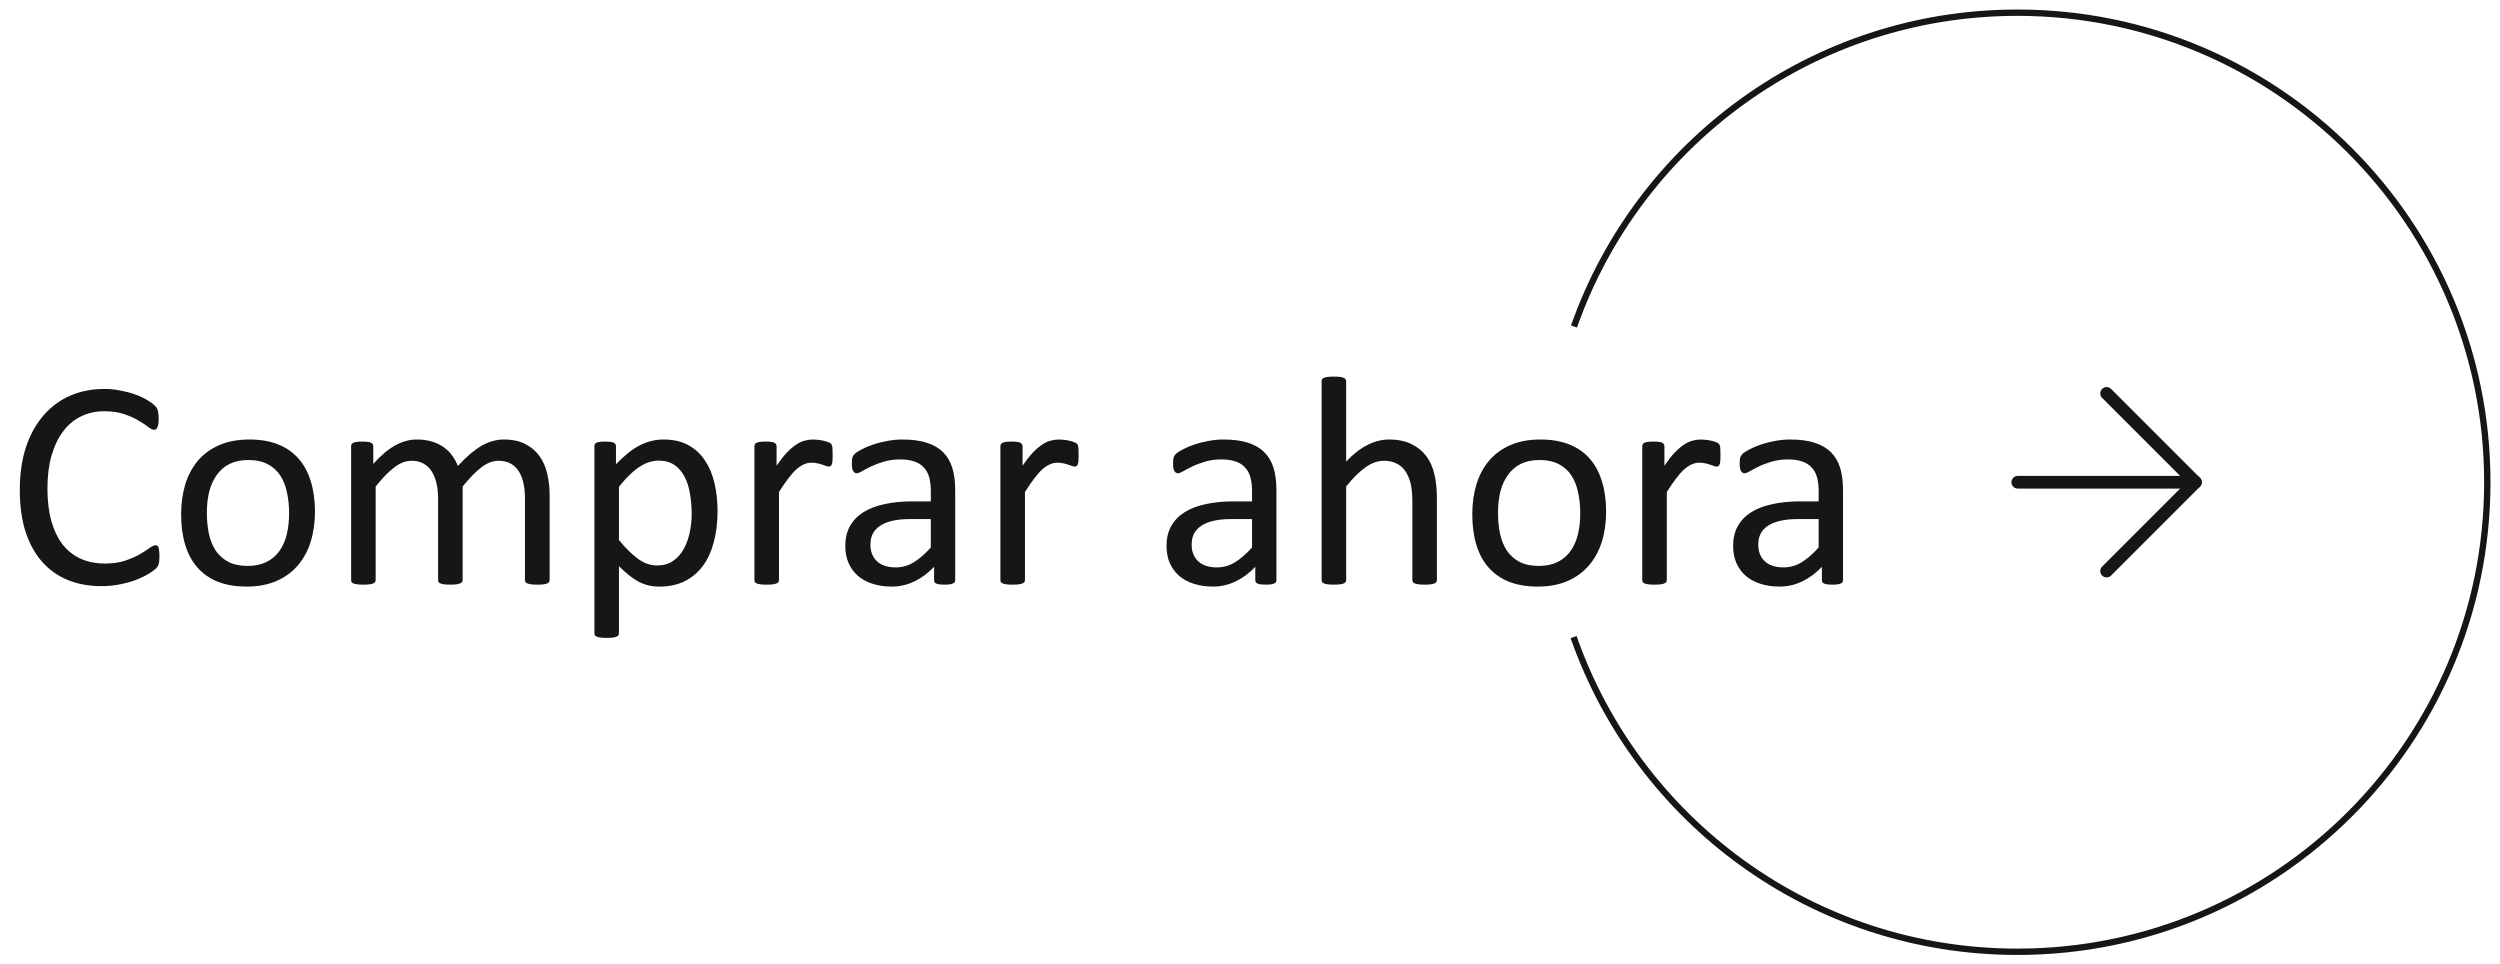 <svg width="197" height="76" viewBox="0 0 197 76" fill="none" xmlns="http://www.w3.org/2000/svg">
<path d="M124.031 25.728C129.096 11.328 142.832 1 158.969 1C179.414 1 196 17.564 196 38.005C196 58.447 179.425 75 158.969 75C142.791 75 129.045 64.641 124 50.201" stroke="#171616" stroke-width="0.5" stroke-miterlimit="10"/>
<path d="M12.562 43.855C12.562 43.98 12.559 44.09 12.551 44.184C12.543 44.277 12.527 44.359 12.504 44.43C12.488 44.5 12.465 44.562 12.434 44.617C12.402 44.672 12.348 44.738 12.27 44.816C12.191 44.895 12.027 45.016 11.777 45.18C11.527 45.336 11.215 45.492 10.84 45.648C10.473 45.797 10.047 45.922 9.562 46.023C9.086 46.133 8.562 46.188 7.992 46.188C7.008 46.188 6.117 46.023 5.32 45.695C4.531 45.367 3.855 44.883 3.293 44.242C2.738 43.602 2.309 42.812 2.004 41.875C1.707 40.93 1.559 39.844 1.559 38.617C1.559 37.359 1.719 36.238 2.039 35.254C2.367 34.27 2.824 33.438 3.41 32.758C3.996 32.07 4.695 31.547 5.508 31.188C6.328 30.828 7.234 30.648 8.227 30.648C8.664 30.648 9.09 30.691 9.504 30.777C9.918 30.855 10.301 30.957 10.652 31.082C11.004 31.207 11.316 31.352 11.59 31.516C11.863 31.68 12.051 31.816 12.152 31.926C12.262 32.027 12.332 32.105 12.363 32.16C12.395 32.215 12.418 32.281 12.434 32.359C12.457 32.43 12.473 32.516 12.48 32.617C12.496 32.719 12.504 32.84 12.504 32.98C12.504 33.137 12.496 33.27 12.48 33.379C12.465 33.488 12.441 33.582 12.41 33.66C12.379 33.73 12.34 33.785 12.293 33.824C12.254 33.855 12.203 33.871 12.141 33.871C12.031 33.871 11.879 33.797 11.684 33.648C11.488 33.492 11.234 33.324 10.922 33.145C10.617 32.957 10.242 32.789 9.797 32.641C9.359 32.484 8.832 32.406 8.215 32.406C7.543 32.406 6.93 32.543 6.375 32.816C5.828 33.082 5.359 33.477 4.969 34C4.578 34.523 4.273 35.164 4.055 35.922C3.844 36.672 3.738 37.531 3.738 38.5C3.738 39.461 3.84 40.312 4.043 41.055C4.254 41.789 4.551 42.406 4.934 42.906C5.324 43.398 5.801 43.773 6.363 44.031C6.926 44.281 7.562 44.406 8.273 44.406C8.875 44.406 9.398 44.332 9.844 44.184C10.297 44.035 10.68 43.871 10.992 43.691C11.312 43.504 11.574 43.336 11.777 43.188C11.98 43.039 12.141 42.965 12.258 42.965C12.312 42.965 12.359 42.977 12.398 43C12.438 43.023 12.469 43.07 12.492 43.141C12.516 43.203 12.531 43.293 12.539 43.41C12.555 43.527 12.562 43.676 12.562 43.855ZM24.82 40.316C24.82 41.176 24.707 41.969 24.48 42.695C24.254 43.414 23.914 44.035 23.461 44.559C23.016 45.082 22.453 45.492 21.773 45.789C21.102 46.078 20.32 46.223 19.43 46.223C18.562 46.223 17.805 46.094 17.156 45.836C16.516 45.578 15.98 45.203 15.551 44.711C15.121 44.219 14.801 43.621 14.59 42.918C14.379 42.215 14.273 41.418 14.273 40.527C14.273 39.668 14.383 38.879 14.602 38.16C14.828 37.434 15.164 36.809 15.609 36.285C16.062 35.762 16.625 35.355 17.297 35.066C17.969 34.777 18.754 34.633 19.652 34.633C20.52 34.633 21.273 34.762 21.914 35.02C22.562 35.277 23.102 35.652 23.531 36.145C23.961 36.637 24.281 37.234 24.492 37.938C24.711 38.641 24.82 39.434 24.82 40.316ZM22.781 40.445C22.781 39.875 22.727 39.336 22.617 38.828C22.516 38.32 22.344 37.875 22.102 37.492C21.859 37.109 21.531 36.809 21.117 36.59C20.703 36.363 20.188 36.25 19.57 36.25C19 36.25 18.508 36.352 18.094 36.555C17.688 36.758 17.352 37.047 17.086 37.422C16.82 37.789 16.621 38.227 16.488 38.734C16.363 39.242 16.301 39.797 16.301 40.398C16.301 40.977 16.352 41.52 16.453 42.027C16.562 42.535 16.738 42.98 16.98 43.363C17.23 43.738 17.562 44.039 17.977 44.266C18.391 44.484 18.906 44.594 19.523 44.594C20.086 44.594 20.574 44.492 20.988 44.289C21.402 44.086 21.742 43.801 22.008 43.434C22.273 43.066 22.469 42.629 22.594 42.121C22.719 41.613 22.781 41.055 22.781 40.445ZM43.312 45.707C43.312 45.77 43.297 45.824 43.266 45.871C43.234 45.91 43.184 45.945 43.113 45.977C43.043 46.008 42.945 46.031 42.82 46.047C42.695 46.062 42.539 46.07 42.352 46.07C42.156 46.07 41.996 46.062 41.871 46.047C41.746 46.031 41.645 46.008 41.566 45.977C41.496 45.945 41.445 45.91 41.414 45.871C41.383 45.824 41.367 45.77 41.367 45.707V39.297C41.367 38.852 41.328 38.445 41.25 38.078C41.172 37.711 41.047 37.395 40.875 37.129C40.703 36.863 40.484 36.66 40.219 36.52C39.953 36.379 39.641 36.309 39.281 36.309C38.836 36.309 38.387 36.48 37.934 36.824C37.488 37.168 36.996 37.672 36.457 38.336V45.707C36.457 45.77 36.441 45.824 36.41 45.871C36.379 45.91 36.324 45.945 36.246 45.977C36.176 46.008 36.078 46.031 35.953 46.047C35.828 46.062 35.672 46.07 35.484 46.07C35.305 46.07 35.148 46.062 35.016 46.047C34.891 46.031 34.789 46.008 34.711 45.977C34.641 45.945 34.59 45.91 34.559 45.871C34.535 45.824 34.523 45.77 34.523 45.707V39.297C34.523 38.852 34.48 38.445 34.395 38.078C34.309 37.711 34.18 37.395 34.008 37.129C33.836 36.863 33.617 36.66 33.352 36.52C33.094 36.379 32.785 36.309 32.426 36.309C31.98 36.309 31.531 36.48 31.078 36.824C30.625 37.168 30.133 37.672 29.602 38.336V45.707C29.602 45.77 29.586 45.824 29.555 45.871C29.523 45.91 29.473 45.945 29.402 45.977C29.332 46.008 29.234 46.031 29.109 46.047C28.984 46.062 28.824 46.07 28.629 46.07C28.441 46.07 28.285 46.062 28.16 46.047C28.035 46.031 27.934 46.008 27.855 45.977C27.785 45.945 27.734 45.91 27.703 45.871C27.68 45.824 27.668 45.77 27.668 45.707V35.16C27.668 35.098 27.68 35.047 27.703 35.008C27.727 34.961 27.773 34.922 27.844 34.891C27.914 34.852 28.004 34.828 28.113 34.82C28.223 34.805 28.367 34.797 28.547 34.797C28.719 34.797 28.859 34.805 28.969 34.82C29.086 34.828 29.176 34.852 29.238 34.891C29.301 34.922 29.344 34.961 29.367 35.008C29.398 35.047 29.414 35.098 29.414 35.16V36.555C30.008 35.891 30.582 35.406 31.137 35.102C31.699 34.789 32.266 34.633 32.836 34.633C33.273 34.633 33.664 34.684 34.008 34.785C34.359 34.887 34.668 35.031 34.934 35.219C35.199 35.398 35.426 35.617 35.613 35.875C35.801 36.125 35.957 36.406 36.082 36.719C36.434 36.336 36.766 36.012 37.078 35.746C37.398 35.48 37.703 35.266 37.992 35.102C38.289 34.938 38.574 34.82 38.848 34.75C39.129 34.672 39.41 34.633 39.691 34.633C40.371 34.633 40.941 34.754 41.402 34.996C41.863 35.23 42.234 35.547 42.516 35.945C42.805 36.344 43.008 36.812 43.125 37.352C43.25 37.883 43.312 38.445 43.312 39.039V45.707ZM56.543 40.27C56.543 41.191 56.441 42.02 56.238 42.754C56.043 43.488 55.75 44.113 55.359 44.629C54.977 45.137 54.5 45.531 53.93 45.812C53.359 46.086 52.707 46.223 51.973 46.223C51.66 46.223 51.371 46.191 51.105 46.129C50.84 46.066 50.578 45.969 50.32 45.836C50.07 45.703 49.82 45.535 49.57 45.332C49.32 45.129 49.055 44.891 48.773 44.617V49.891C48.773 49.953 48.758 50.008 48.727 50.055C48.695 50.102 48.645 50.141 48.574 50.172C48.504 50.203 48.406 50.227 48.281 50.242C48.156 50.258 47.996 50.266 47.801 50.266C47.613 50.266 47.457 50.258 47.332 50.242C47.207 50.227 47.105 50.203 47.027 50.172C46.957 50.141 46.906 50.102 46.875 50.055C46.852 50.008 46.84 49.953 46.84 49.891V35.16C46.84 35.09 46.852 35.035 46.875 34.996C46.898 34.949 46.945 34.91 47.016 34.879C47.086 34.848 47.176 34.828 47.285 34.82C47.395 34.805 47.527 34.797 47.684 34.797C47.848 34.797 47.98 34.805 48.082 34.82C48.191 34.828 48.281 34.848 48.352 34.879C48.422 34.91 48.469 34.949 48.492 34.996C48.523 35.035 48.539 35.09 48.539 35.16V36.578C48.859 36.25 49.168 35.965 49.465 35.723C49.762 35.48 50.059 35.281 50.355 35.125C50.66 34.961 50.969 34.84 51.281 34.762C51.602 34.676 51.938 34.633 52.289 34.633C53.055 34.633 53.707 34.781 54.246 35.078C54.785 35.375 55.223 35.781 55.559 36.297C55.902 36.812 56.152 37.414 56.309 38.102C56.465 38.781 56.543 39.504 56.543 40.27ZM54.504 40.492C54.504 39.953 54.461 39.434 54.375 38.934C54.297 38.426 54.156 37.977 53.953 37.586C53.758 37.195 53.492 36.883 53.156 36.648C52.82 36.414 52.402 36.297 51.902 36.297C51.652 36.297 51.406 36.336 51.164 36.414C50.922 36.484 50.676 36.602 50.426 36.766C50.176 36.922 49.914 37.133 49.641 37.398C49.367 37.656 49.078 37.977 48.773 38.359V42.555C49.305 43.203 49.809 43.699 50.285 44.043C50.762 44.387 51.262 44.559 51.785 44.559C52.27 44.559 52.684 44.441 53.027 44.207C53.379 43.973 53.66 43.66 53.871 43.27C54.09 42.879 54.25 42.441 54.352 41.957C54.453 41.473 54.504 40.984 54.504 40.492ZM65.613 35.852C65.613 36.023 65.609 36.168 65.602 36.285C65.594 36.402 65.578 36.496 65.555 36.566C65.531 36.629 65.5 36.68 65.461 36.719C65.43 36.75 65.383 36.766 65.32 36.766C65.258 36.766 65.18 36.75 65.086 36.719C65 36.68 64.898 36.645 64.781 36.613C64.672 36.574 64.547 36.539 64.406 36.508C64.266 36.477 64.113 36.461 63.949 36.461C63.754 36.461 63.562 36.5 63.375 36.578C63.188 36.656 62.988 36.785 62.777 36.965C62.574 37.145 62.359 37.383 62.133 37.68C61.906 37.977 61.656 38.34 61.383 38.77V45.707C61.383 45.77 61.367 45.824 61.336 45.871C61.305 45.91 61.254 45.945 61.184 45.977C61.113 46.008 61.016 46.031 60.891 46.047C60.766 46.062 60.605 46.07 60.41 46.07C60.223 46.07 60.066 46.062 59.941 46.047C59.816 46.031 59.715 46.008 59.637 45.977C59.566 45.945 59.516 45.91 59.484 45.871C59.461 45.824 59.449 45.77 59.449 45.707V35.16C59.449 35.098 59.461 35.047 59.484 35.008C59.508 34.961 59.555 34.922 59.625 34.891C59.695 34.852 59.785 34.828 59.895 34.82C60.004 34.805 60.148 34.797 60.328 34.797C60.5 34.797 60.641 34.805 60.75 34.82C60.867 34.828 60.957 34.852 61.02 34.891C61.082 34.922 61.125 34.961 61.148 35.008C61.18 35.047 61.195 35.098 61.195 35.16V36.695C61.484 36.273 61.754 35.93 62.004 35.664C62.262 35.398 62.504 35.191 62.73 35.043C62.957 34.887 63.18 34.781 63.398 34.727C63.625 34.664 63.852 34.633 64.078 34.633C64.18 34.633 64.293 34.641 64.418 34.656C64.551 34.664 64.688 34.684 64.828 34.715C64.969 34.746 65.094 34.781 65.203 34.82C65.32 34.859 65.402 34.898 65.449 34.938C65.496 34.977 65.527 35.016 65.543 35.055C65.559 35.086 65.57 35.129 65.578 35.184C65.594 35.238 65.602 35.32 65.602 35.43C65.609 35.531 65.613 35.672 65.613 35.852ZM75.269 45.719C75.269 45.812 75.238 45.883 75.176 45.93C75.113 45.977 75.027 46.012 74.918 46.035C74.809 46.059 74.648 46.07 74.438 46.07C74.234 46.07 74.07 46.059 73.945 46.035C73.828 46.012 73.742 45.977 73.688 45.93C73.633 45.883 73.606 45.812 73.606 45.719V44.664C73.144 45.156 72.629 45.539 72.059 45.812C71.496 46.086 70.898 46.223 70.266 46.223C69.711 46.223 69.207 46.148 68.754 46C68.309 45.859 67.926 45.652 67.606 45.379C67.293 45.105 67.047 44.77 66.867 44.371C66.695 43.973 66.609 43.52 66.609 43.012C66.609 42.418 66.731 41.902 66.973 41.465C67.215 41.027 67.562 40.664 68.016 40.375C68.469 40.086 69.023 39.871 69.68 39.73C70.336 39.582 71.074 39.508 71.894 39.508H73.348V38.688C73.348 38.281 73.305 37.922 73.219 37.609C73.133 37.297 72.992 37.039 72.797 36.836C72.609 36.625 72.363 36.469 72.059 36.367C71.754 36.258 71.379 36.203 70.934 36.203C70.457 36.203 70.027 36.262 69.644 36.379C69.269 36.488 68.938 36.613 68.648 36.754C68.367 36.887 68.129 37.012 67.934 37.129C67.746 37.238 67.606 37.293 67.512 37.293C67.449 37.293 67.394 37.277 67.348 37.246C67.301 37.215 67.258 37.168 67.219 37.105C67.188 37.043 67.164 36.965 67.148 36.871C67.133 36.77 67.125 36.66 67.125 36.543C67.125 36.348 67.137 36.195 67.16 36.086C67.191 35.969 67.258 35.859 67.359 35.758C67.469 35.656 67.652 35.539 67.91 35.406C68.168 35.266 68.465 35.141 68.801 35.031C69.137 34.914 69.504 34.82 69.902 34.75C70.301 34.672 70.703 34.633 71.109 34.633C71.867 34.633 72.512 34.719 73.043 34.891C73.574 35.062 74.004 35.316 74.332 35.652C74.66 35.98 74.898 36.391 75.047 36.883C75.195 37.375 75.269 37.949 75.269 38.605V45.719ZM73.348 40.902H71.695C71.164 40.902 70.703 40.949 70.312 41.043C69.922 41.129 69.598 41.262 69.34 41.441C69.082 41.613 68.891 41.824 68.766 42.074C68.648 42.316 68.59 42.598 68.59 42.918C68.59 43.465 68.762 43.902 69.106 44.23C69.457 44.551 69.945 44.711 70.57 44.711C71.078 44.711 71.547 44.582 71.977 44.324C72.414 44.066 72.871 43.672 73.348 43.141V40.902ZM84.996 35.852C84.996 36.023 84.992 36.168 84.984 36.285C84.977 36.402 84.961 36.496 84.938 36.566C84.914 36.629 84.883 36.68 84.844 36.719C84.812 36.75 84.766 36.766 84.703 36.766C84.641 36.766 84.562 36.75 84.469 36.719C84.383 36.68 84.281 36.645 84.164 36.613C84.055 36.574 83.93 36.539 83.789 36.508C83.648 36.477 83.496 36.461 83.332 36.461C83.137 36.461 82.945 36.5 82.758 36.578C82.57 36.656 82.371 36.785 82.16 36.965C81.957 37.145 81.742 37.383 81.516 37.68C81.289 37.977 81.039 38.34 80.766 38.77V45.707C80.766 45.77 80.75 45.824 80.719 45.871C80.688 45.91 80.637 45.945 80.566 45.977C80.496 46.008 80.398 46.031 80.273 46.047C80.148 46.062 79.988 46.07 79.793 46.07C79.606 46.07 79.449 46.062 79.324 46.047C79.199 46.031 79.098 46.008 79.019 45.977C78.949 45.945 78.898 45.91 78.867 45.871C78.844 45.824 78.832 45.77 78.832 45.707V35.16C78.832 35.098 78.844 35.047 78.867 35.008C78.891 34.961 78.938 34.922 79.008 34.891C79.078 34.852 79.168 34.828 79.277 34.82C79.387 34.805 79.531 34.797 79.711 34.797C79.883 34.797 80.023 34.805 80.133 34.82C80.25 34.828 80.34 34.852 80.402 34.891C80.465 34.922 80.508 34.961 80.531 35.008C80.562 35.047 80.578 35.098 80.578 35.16V36.695C80.867 36.273 81.137 35.93 81.387 35.664C81.644 35.398 81.887 35.191 82.113 35.043C82.34 34.887 82.562 34.781 82.781 34.727C83.008 34.664 83.234 34.633 83.461 34.633C83.562 34.633 83.676 34.641 83.801 34.656C83.934 34.664 84.07 34.684 84.211 34.715C84.352 34.746 84.477 34.781 84.586 34.82C84.703 34.859 84.785 34.898 84.832 34.938C84.879 34.977 84.91 35.016 84.926 35.055C84.941 35.086 84.953 35.129 84.961 35.184C84.977 35.238 84.984 35.32 84.984 35.43C84.992 35.531 84.996 35.672 84.996 35.852ZM100.582 45.719C100.582 45.812 100.551 45.883 100.488 45.93C100.426 45.977 100.34 46.012 100.23 46.035C100.121 46.059 99.961 46.07 99.75 46.07C99.547 46.07 99.383 46.059 99.258 46.035C99.141 46.012 99.055 45.977 99 45.93C98.945 45.883 98.918 45.812 98.918 45.719V44.664C98.457 45.156 97.941 45.539 97.371 45.812C96.809 46.086 96.211 46.223 95.578 46.223C95.023 46.223 94.519 46.148 94.066 46C93.621 45.859 93.238 45.652 92.918 45.379C92.606 45.105 92.359 44.77 92.18 44.371C92.008 43.973 91.922 43.52 91.922 43.012C91.922 42.418 92.043 41.902 92.285 41.465C92.527 41.027 92.875 40.664 93.328 40.375C93.781 40.086 94.336 39.871 94.992 39.73C95.648 39.582 96.387 39.508 97.207 39.508H98.66V38.688C98.66 38.281 98.617 37.922 98.531 37.609C98.445 37.297 98.305 37.039 98.109 36.836C97.922 36.625 97.676 36.469 97.371 36.367C97.066 36.258 96.691 36.203 96.246 36.203C95.769 36.203 95.34 36.262 94.957 36.379C94.582 36.488 94.25 36.613 93.961 36.754C93.68 36.887 93.441 37.012 93.246 37.129C93.059 37.238 92.918 37.293 92.824 37.293C92.762 37.293 92.707 37.277 92.66 37.246C92.613 37.215 92.57 37.168 92.531 37.105C92.5 37.043 92.477 36.965 92.461 36.871C92.445 36.77 92.438 36.66 92.438 36.543C92.438 36.348 92.449 36.195 92.473 36.086C92.504 35.969 92.57 35.859 92.672 35.758C92.781 35.656 92.965 35.539 93.223 35.406C93.481 35.266 93.777 35.141 94.113 35.031C94.449 34.914 94.816 34.82 95.215 34.75C95.613 34.672 96.016 34.633 96.422 34.633C97.18 34.633 97.824 34.719 98.356 34.891C98.887 35.062 99.316 35.316 99.644 35.652C99.973 35.98 100.211 36.391 100.359 36.883C100.508 37.375 100.582 37.949 100.582 38.605V45.719ZM98.66 40.902H97.008C96.477 40.902 96.016 40.949 95.625 41.043C95.234 41.129 94.91 41.262 94.652 41.441C94.394 41.613 94.203 41.824 94.078 42.074C93.961 42.316 93.902 42.598 93.902 42.918C93.902 43.465 94.074 43.902 94.418 44.23C94.769 44.551 95.258 44.711 95.883 44.711C96.391 44.711 96.859 44.582 97.289 44.324C97.727 44.066 98.184 43.672 98.66 43.141V40.902ZM113.227 45.707C113.227 45.77 113.211 45.824 113.18 45.871C113.148 45.91 113.098 45.945 113.027 45.977C112.957 46.008 112.859 46.031 112.734 46.047C112.609 46.062 112.453 46.07 112.266 46.07C112.07 46.07 111.91 46.062 111.785 46.047C111.66 46.031 111.562 46.008 111.492 45.977C111.422 45.945 111.371 45.91 111.34 45.871C111.309 45.824 111.293 45.77 111.293 45.707V39.531C111.293 38.93 111.246 38.445 111.152 38.078C111.059 37.711 110.922 37.395 110.742 37.129C110.562 36.863 110.328 36.66 110.039 36.52C109.758 36.379 109.43 36.309 109.055 36.309C108.57 36.309 108.086 36.48 107.602 36.824C107.117 37.168 106.609 37.672 106.078 38.336V45.707C106.078 45.77 106.062 45.824 106.031 45.871C106 45.91 105.949 45.945 105.879 45.977C105.809 46.008 105.711 46.031 105.586 46.047C105.461 46.062 105.301 46.07 105.105 46.07C104.918 46.07 104.762 46.062 104.637 46.047C104.512 46.031 104.41 46.008 104.332 45.977C104.262 45.945 104.211 45.91 104.18 45.871C104.156 45.824 104.145 45.77 104.145 45.707V30.051C104.145 29.988 104.156 29.934 104.18 29.887C104.211 29.84 104.262 29.801 104.332 29.77C104.41 29.738 104.512 29.715 104.637 29.699C104.762 29.684 104.918 29.676 105.105 29.676C105.301 29.676 105.461 29.684 105.586 29.699C105.711 29.715 105.809 29.738 105.879 29.77C105.949 29.801 106 29.84 106.031 29.887C106.062 29.934 106.078 29.988 106.078 30.051V36.367C106.633 35.781 107.191 35.348 107.754 35.066C108.316 34.777 108.883 34.633 109.453 34.633C110.156 34.633 110.746 34.754 111.223 34.996C111.707 35.23 112.098 35.547 112.395 35.945C112.691 36.344 112.902 36.812 113.027 37.352C113.16 37.883 113.227 38.527 113.227 39.285V45.707ZM126.562 40.316C126.562 41.176 126.449 41.969 126.223 42.695C125.996 43.414 125.656 44.035 125.203 44.559C124.758 45.082 124.195 45.492 123.516 45.789C122.844 46.078 122.062 46.223 121.172 46.223C120.305 46.223 119.547 46.094 118.898 45.836C118.258 45.578 117.723 45.203 117.293 44.711C116.863 44.219 116.543 43.621 116.332 42.918C116.121 42.215 116.016 41.418 116.016 40.527C116.016 39.668 116.125 38.879 116.344 38.16C116.57 37.434 116.906 36.809 117.352 36.285C117.805 35.762 118.367 35.355 119.039 35.066C119.711 34.777 120.496 34.633 121.395 34.633C122.262 34.633 123.016 34.762 123.656 35.02C124.305 35.277 124.844 35.652 125.273 36.145C125.703 36.637 126.023 37.234 126.234 37.938C126.453 38.641 126.562 39.434 126.562 40.316ZM124.523 40.445C124.523 39.875 124.469 39.336 124.359 38.828C124.258 38.32 124.086 37.875 123.844 37.492C123.602 37.109 123.273 36.809 122.859 36.59C122.445 36.363 121.93 36.25 121.312 36.25C120.742 36.25 120.25 36.352 119.836 36.555C119.43 36.758 119.094 37.047 118.828 37.422C118.562 37.789 118.363 38.227 118.23 38.734C118.105 39.242 118.043 39.797 118.043 40.398C118.043 40.977 118.094 41.52 118.195 42.027C118.305 42.535 118.48 42.98 118.723 43.363C118.973 43.738 119.305 44.039 119.719 44.266C120.133 44.484 120.648 44.594 121.266 44.594C121.828 44.594 122.316 44.492 122.73 44.289C123.145 44.086 123.484 43.801 123.75 43.434C124.016 43.066 124.211 42.629 124.336 42.121C124.461 41.613 124.523 41.055 124.523 40.445ZM135.574 35.852C135.574 36.023 135.57 36.168 135.562 36.285C135.555 36.402 135.539 36.496 135.516 36.566C135.492 36.629 135.461 36.68 135.422 36.719C135.391 36.75 135.344 36.766 135.281 36.766C135.219 36.766 135.141 36.75 135.047 36.719C134.961 36.68 134.859 36.645 134.742 36.613C134.633 36.574 134.508 36.539 134.367 36.508C134.227 36.477 134.074 36.461 133.91 36.461C133.715 36.461 133.523 36.5 133.336 36.578C133.148 36.656 132.949 36.785 132.738 36.965C132.535 37.145 132.32 37.383 132.094 37.68C131.867 37.977 131.617 38.34 131.344 38.77V45.707C131.344 45.77 131.328 45.824 131.297 45.871C131.266 45.91 131.215 45.945 131.145 45.977C131.074 46.008 130.977 46.031 130.852 46.047C130.727 46.062 130.566 46.07 130.371 46.07C130.184 46.07 130.027 46.062 129.902 46.047C129.777 46.031 129.676 46.008 129.598 45.977C129.527 45.945 129.477 45.91 129.445 45.871C129.422 45.824 129.41 45.77 129.41 45.707V35.16C129.41 35.098 129.422 35.047 129.445 35.008C129.469 34.961 129.516 34.922 129.586 34.891C129.656 34.852 129.746 34.828 129.855 34.82C129.965 34.805 130.109 34.797 130.289 34.797C130.461 34.797 130.602 34.805 130.711 34.82C130.828 34.828 130.918 34.852 130.98 34.891C131.043 34.922 131.086 34.961 131.109 35.008C131.141 35.047 131.156 35.098 131.156 35.16V36.695C131.445 36.273 131.715 35.93 131.965 35.664C132.223 35.398 132.465 35.191 132.691 35.043C132.918 34.887 133.141 34.781 133.359 34.727C133.586 34.664 133.812 34.633 134.039 34.633C134.141 34.633 134.254 34.641 134.379 34.656C134.512 34.664 134.648 34.684 134.789 34.715C134.93 34.746 135.055 34.781 135.164 34.82C135.281 34.859 135.363 34.898 135.41 34.938C135.457 34.977 135.488 35.016 135.504 35.055C135.52 35.086 135.531 35.129 135.539 35.184C135.555 35.238 135.562 35.32 135.562 35.43C135.57 35.531 135.574 35.672 135.574 35.852ZM145.23 45.719C145.23 45.812 145.199 45.883 145.137 45.93C145.074 45.977 144.988 46.012 144.879 46.035C144.77 46.059 144.609 46.07 144.398 46.07C144.195 46.07 144.031 46.059 143.906 46.035C143.789 46.012 143.703 45.977 143.648 45.93C143.594 45.883 143.566 45.812 143.566 45.719V44.664C143.105 45.156 142.59 45.539 142.02 45.812C141.457 46.086 140.859 46.223 140.227 46.223C139.672 46.223 139.168 46.148 138.715 46C138.27 45.859 137.887 45.652 137.566 45.379C137.254 45.105 137.008 44.77 136.828 44.371C136.656 43.973 136.57 43.52 136.57 43.012C136.57 42.418 136.691 41.902 136.934 41.465C137.176 41.027 137.523 40.664 137.977 40.375C138.43 40.086 138.984 39.871 139.641 39.73C140.297 39.582 141.035 39.508 141.855 39.508H143.309V38.688C143.309 38.281 143.266 37.922 143.18 37.609C143.094 37.297 142.953 37.039 142.758 36.836C142.57 36.625 142.324 36.469 142.02 36.367C141.715 36.258 141.34 36.203 140.895 36.203C140.418 36.203 139.988 36.262 139.605 36.379C139.23 36.488 138.898 36.613 138.609 36.754C138.328 36.887 138.09 37.012 137.895 37.129C137.707 37.238 137.566 37.293 137.473 37.293C137.41 37.293 137.355 37.277 137.309 37.246C137.262 37.215 137.219 37.168 137.18 37.105C137.148 37.043 137.125 36.965 137.109 36.871C137.094 36.77 137.086 36.66 137.086 36.543C137.086 36.348 137.098 36.195 137.121 36.086C137.152 35.969 137.219 35.859 137.32 35.758C137.43 35.656 137.613 35.539 137.871 35.406C138.129 35.266 138.426 35.141 138.762 35.031C139.098 34.914 139.465 34.82 139.863 34.75C140.262 34.672 140.664 34.633 141.07 34.633C141.828 34.633 142.473 34.719 143.004 34.891C143.535 35.062 143.965 35.316 144.293 35.652C144.621 35.98 144.859 36.391 145.008 36.883C145.156 37.375 145.23 37.949 145.23 38.605V45.719ZM143.309 40.902H141.656C141.125 40.902 140.664 40.949 140.273 41.043C139.883 41.129 139.559 41.262 139.301 41.441C139.043 41.613 138.852 41.824 138.727 42.074C138.609 42.316 138.551 42.598 138.551 42.918C138.551 43.465 138.723 43.902 139.066 44.23C139.418 44.551 139.906 44.711 140.531 44.711C141.039 44.711 141.508 44.582 141.938 44.324C142.375 44.066 142.832 43.672 143.309 43.141V40.902Z" fill="#171616"/>
<path d="M159 38H173" stroke="#171616" stroke-linecap="round" stroke-linejoin="round"/>
<path d="M166 31L173 38L166 45" stroke="#171616" stroke-linecap="round" stroke-linejoin="round"/>
</svg>
